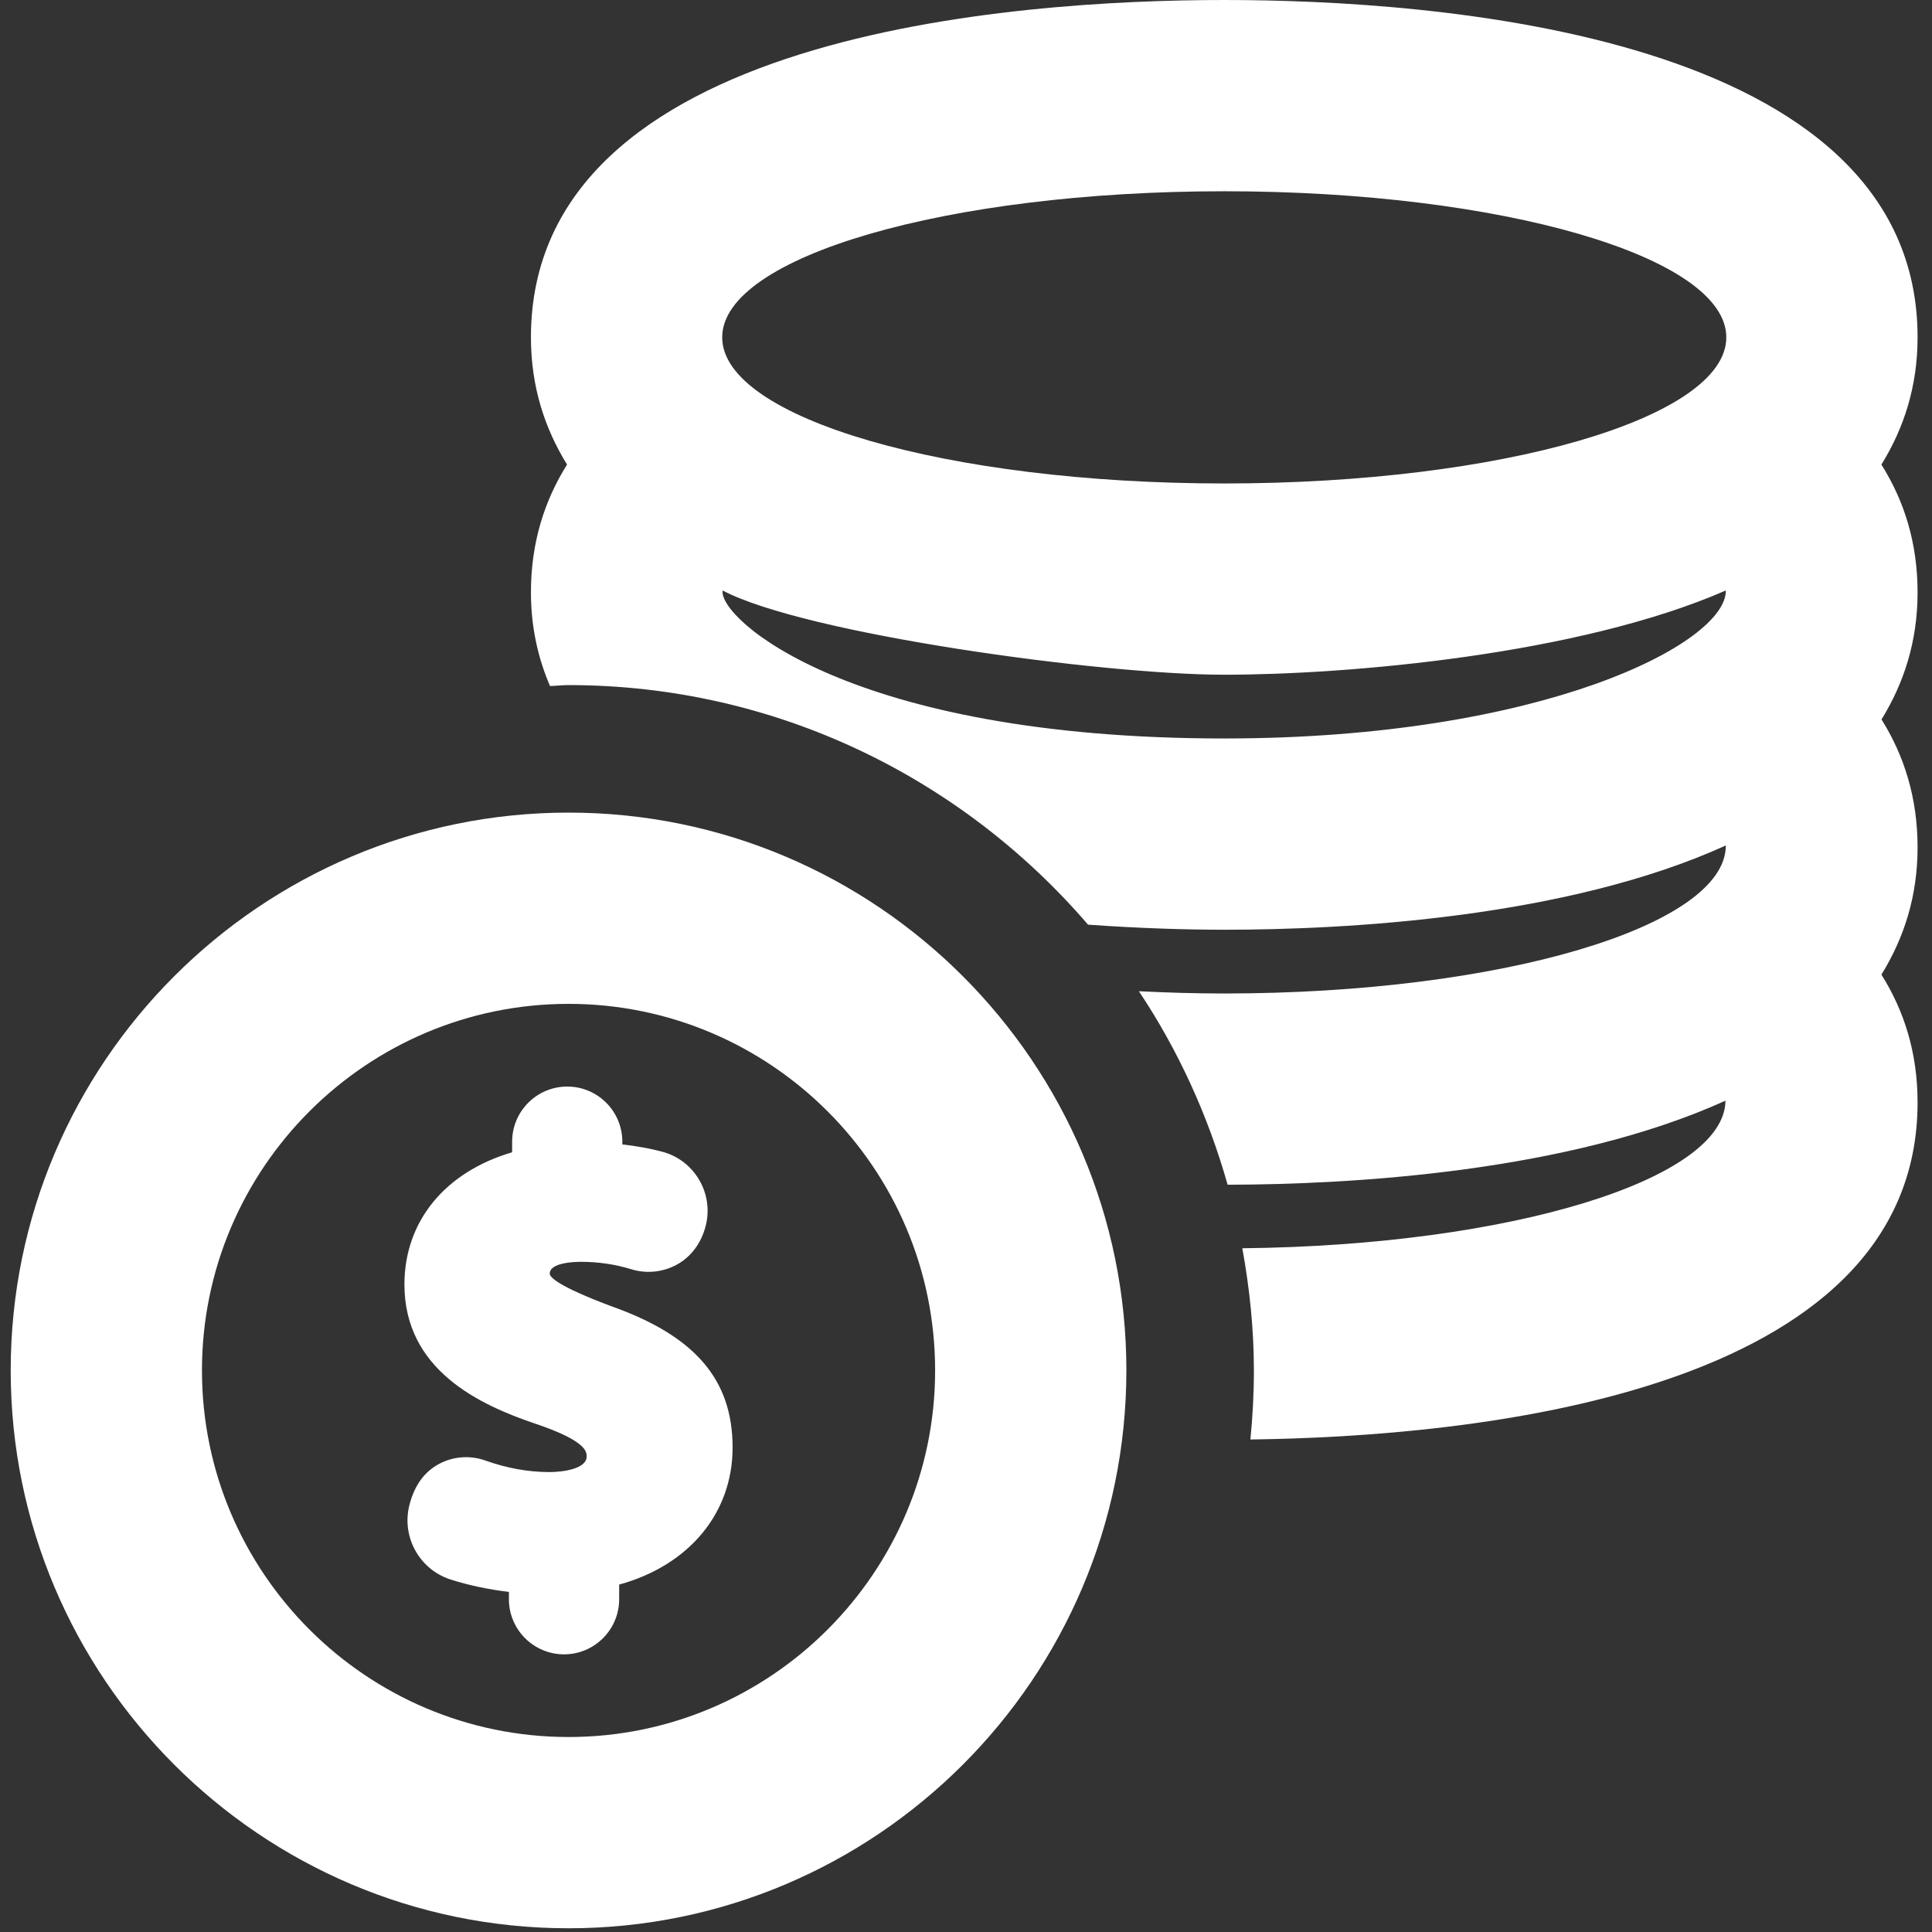 <svg width="496" height="496" viewBox="0 0 496 496" fill="none" xmlns="http://www.w3.org/2000/svg">
<rect x="0" y="0" width="496" height="496" fill="#333333" stroke="none"/>
<g clip-path="url(#clip0)">
<path d="M483.01 119.27C488.746 109.989 492.297 99.296 492.297 86.605C492.297 8.436 367.816 0 314.3 0C260.774 0 136.308 8.437 136.308 86.605C136.308 99.296 139.858 109.989 145.578 119.27C139.762 128.54 136.308 139.328 136.308 152.076C136.308 161.034 138.13 168.952 141.201 176.123C142.798 176.084 144.348 175.882 145.963 175.882C199.283 175.882 247.043 199.811 279.33 237.388C292.469 238.323 304.614 238.691 314.3 238.691C345.917 238.691 402.211 235.614 443.067 217.058C443.067 237.782 385.477 255.057 314.3 255.057C306.821 255.057 299.531 254.833 292.386 254.476C302.441 269.557 310.113 286.299 315.164 304.154C346.915 304.096 402.479 300.936 442.975 282.575C442.786 302.797 387.834 319.745 318.938 320.464C320.791 330.663 321.91 341.109 321.91 351.831C321.91 357.816 321.59 363.724 321.015 369.557C377.454 368.847 492.297 358.162 492.297 283.014C492.297 270.268 488.844 259.478 483.01 250.208C488.746 240.93 492.297 230.238 492.297 217.546C492.297 204.792 488.844 193.986 483.041 184.7C488.746 175.427 492.297 164.752 492.297 152.077C492.296 139.328 488.844 128.54 483.01 119.27ZM314.3 189.587C218.051 189.587 184.349 158.644 185.523 151.594C206.588 162.75 282.653 173.221 314.3 173.221C345.917 173.221 405.167 168.144 443.067 151.594C443.264 165.11 396.063 189.587 314.3 189.587ZM314.3 124.12C243.11 124.12 185.409 107.329 185.409 86.605C185.409 65.89 243.11 49.101 314.3 49.101C385.477 49.101 443.194 65.89 443.194 86.605C443.194 107.329 385.477 124.12 314.3 124.12Z" fill="white"/>
<path d="M145.962 208.618C66.986 208.618 2.747 272.865 2.747 351.83C2.747 430.797 66.986 495.045 145.962 495.045C224.92 495.045 289.174 430.797 289.174 351.83C289.174 272.865 224.921 208.618 145.962 208.618ZM145.962 445.942C94.061 445.942 51.849 403.722 51.849 351.83C51.849 299.94 94.061 257.72 145.962 257.72C197.843 257.72 240.072 299.941 240.072 351.83C240.072 403.722 197.843 445.942 145.962 445.942Z" fill="white"/>
<path d="M156.798 335.296C143.163 330.164 141.134 327.879 141.134 326.966C141.134 324.091 147.735 323.946 149.061 323.946C153.634 323.946 157.917 324.578 162.17 325.881C166.02 327.058 170.32 326.593 173.837 324.626C177.386 322.643 180.007 319.246 181.174 314.716C183.299 306.404 178.296 297.862 170.001 295.673C166.836 294.84 163.417 294.216 159.771 293.809V293.106C159.771 285.299 153.442 278.953 145.626 278.953C137.81 278.953 131.48 285.3 131.48 293.106V295.824C114.284 300.875 103.83 313.527 103.83 329.749C103.83 351.654 123.009 360.646 137.443 365.505C150.614 369.949 150.614 372.73 150.614 373.922C150.614 377.077 144.602 377.924 141.039 377.924C135.637 377.924 130.106 376.925 124.576 374.952C120.74 373.567 116.36 373.888 112.78 375.8C109.137 377.724 106.45 381.121 105.108 386.388C103.031 394.541 107.666 402.932 115.69 405.513C120.341 406.992 125.503 408.085 130.65 408.686V410.564C130.65 418.372 136.996 424.718 144.813 424.718C152.612 424.718 158.959 418.371 158.959 410.564V406.807C176.812 401.901 188.079 388.523 188.079 371.627C188.078 354.133 178.391 342.919 156.798 335.296Z" fill="white"/>
</g>
<defs>
<clipPath id="clip0">
<rect width="495.045" height="495.045" fill="white"/>
</clipPath>
</defs>
</svg>
